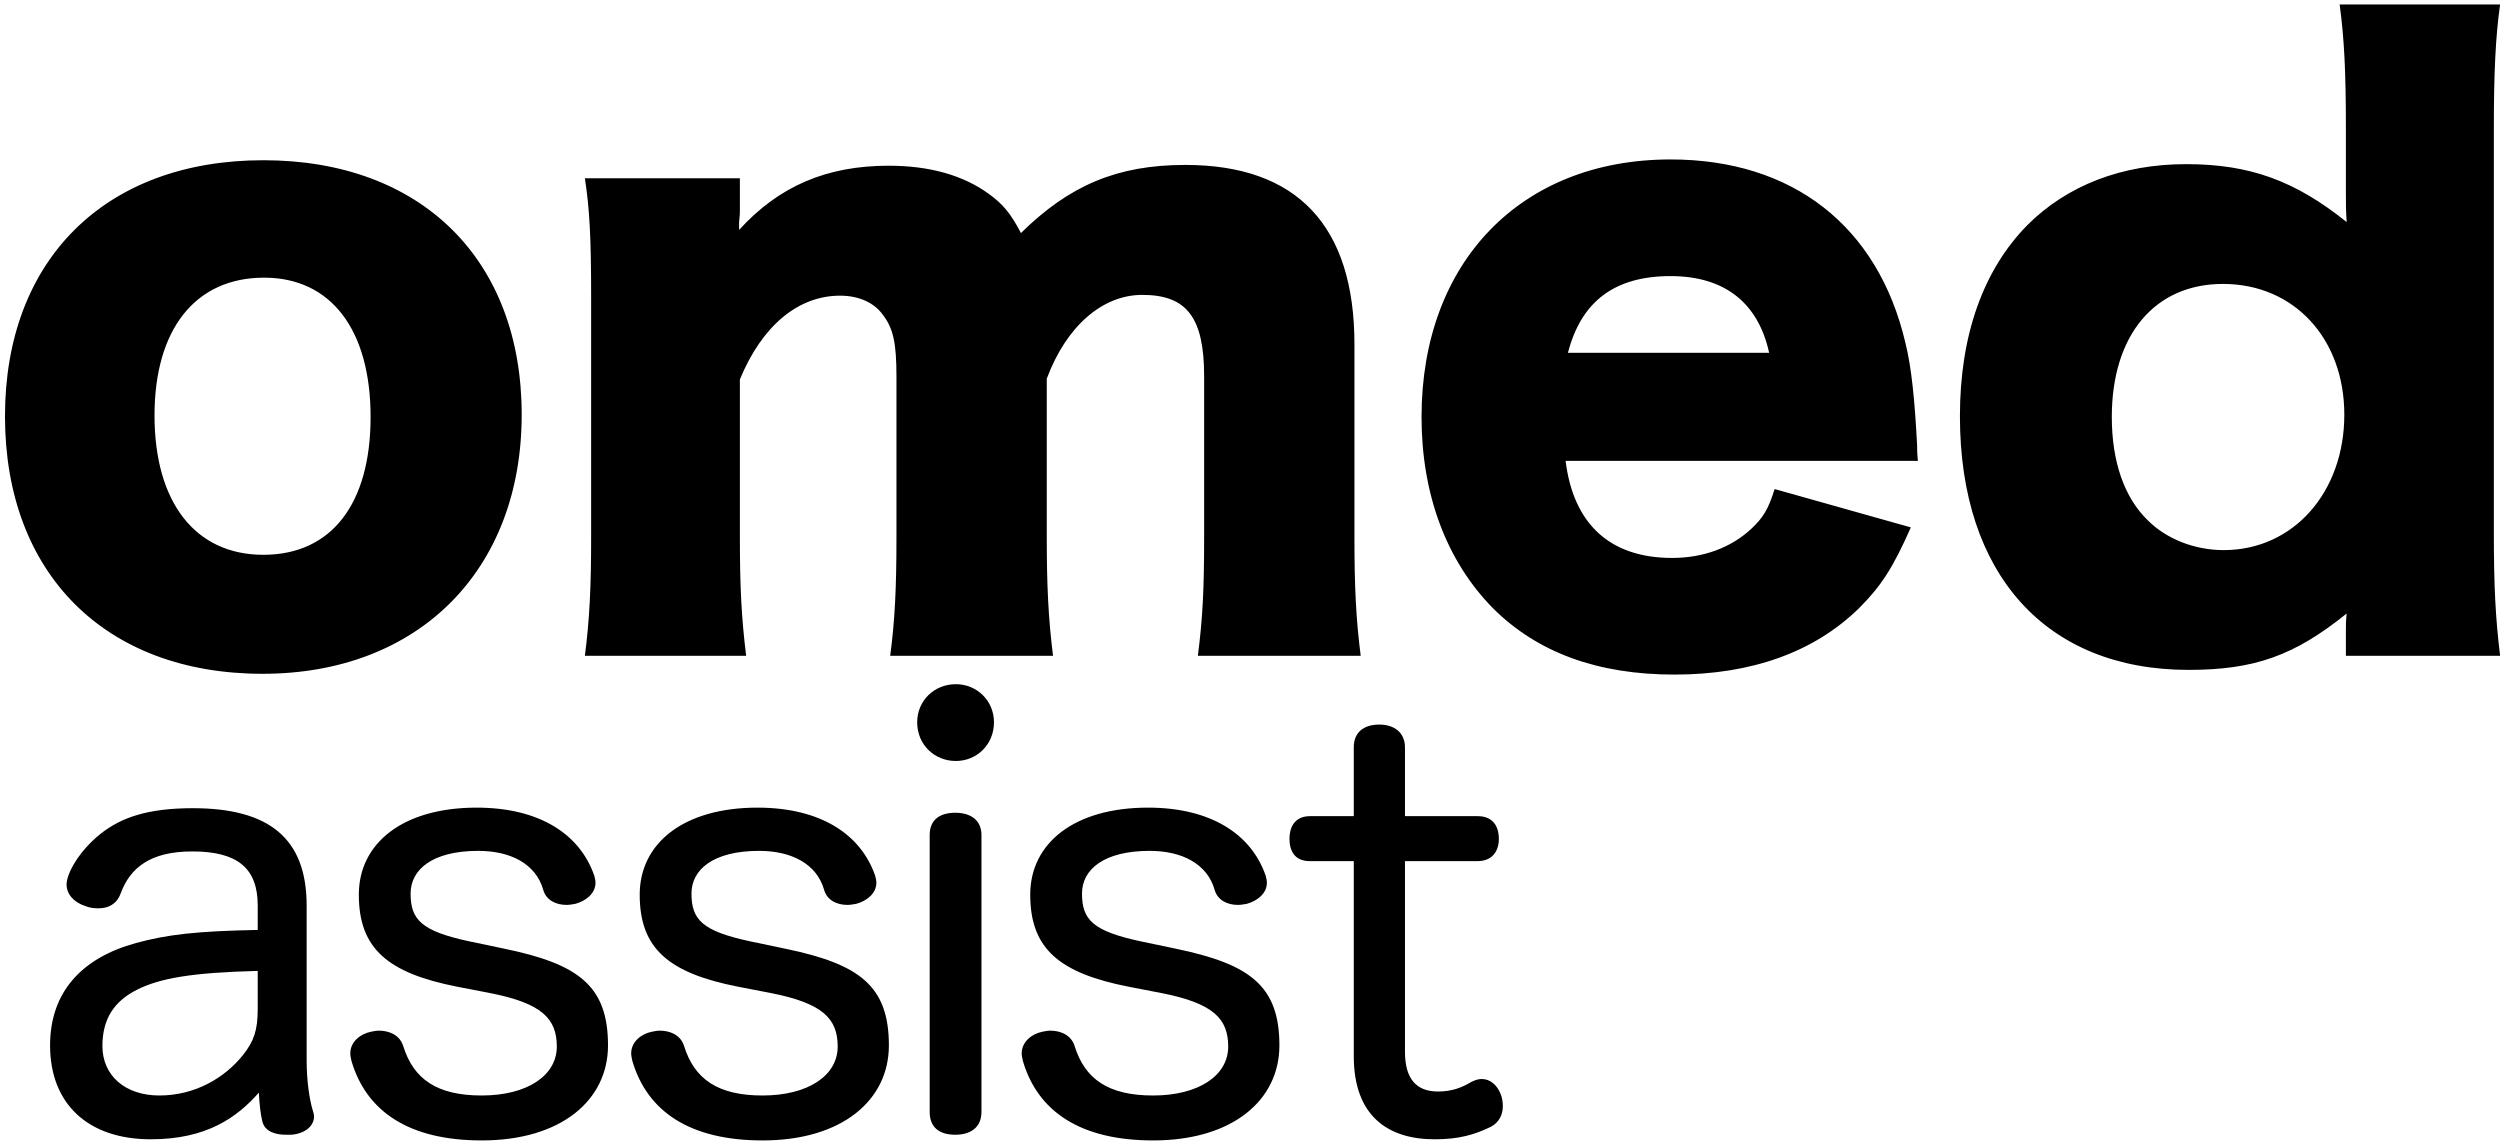 <?xml version="1.0" encoding="UTF-8"?>
<svg width="479px" height="219px" viewBox="0 0 479 219" version="1.1" xmlns="http://www.w3.org/2000/svg" xmlns:xlink="http://www.w3.org/1999/xlink">
    <!-- Generator: Sketch 52.3 (67297) - http://www.bohemiancoding.com/sketch -->
    <title>Group 4</title>
    <desc>Created with Sketch.</desc>
    <g id="Page-1" stroke="none" stroke-width="1" fill="none" fill-rule="evenodd">
        <g id="styleguide_proto" transform="translate(-139, -87)" fill="#000000">
            <g id="Group-4" transform="translate(86, 76)">
                <path d="M103.306,140.1 C73.156,140.1 53.956,120.9 53.956,90.75 C53.956,60.75 73.156,41.7 103.456,41.7 C133.756,41.7 152.956,60.75 152.956,90.45 C152.956,120.3 133.156,140.1 103.306,140.1 Z M103.606,64.2 C90.406,64.2 82.606,74.1 82.606,90.6 C82.606,107.25 90.406,117.3 103.456,117.3 C116.506,117.3 124.006,107.55 124.006,90.9 C124.006,74.1 116.356,64.2 103.606,64.2 Z M195.961,136.65 L165.061,136.65 C165.961,129.75 166.261,123.45 166.261,114 L166.261,67.8 C166.261,56.4 165.961,51 165.061,45.15 L194.761,45.15 L194.761,51.45 C194.761,52.05 194.761,52.05 194.611,53.55 L194.611,55.05 C202.261,46.65 211.411,42.75 223.261,42.75 C231.061,42.75 237.511,44.55 242.461,48.15 C245.161,50.1 246.661,51.9 248.611,55.65 C257.911,46.5 267.061,42.6 280.111,42.6 C301.561,42.6 312.511,54.3 312.511,76.95 L312.511,114.15 C312.511,123.45 312.811,129.6 313.711,136.65 L282.511,136.65 C283.411,129.6 283.711,124.2 283.711,114 L283.711,83.1 C283.711,71.85 280.411,67.5 271.861,67.5 C264.211,67.5 257.311,73.5 253.561,83.55 L253.561,114.15 C253.561,123.15 253.861,129.45 254.761,136.65 L223.561,136.65 C224.461,129.9 224.761,123.6 224.761,114 L224.761,83.1 C224.761,76.8 224.161,73.95 222.211,71.4 C220.561,69 217.561,67.65 213.961,67.65 C205.861,67.65 198.961,73.5 194.761,83.7 L194.761,114 C194.761,123.45 195.061,129.3 195.961,136.65 Z M420.467,99.3 L352.967,99.3 C354.467,111.45 361.517,117.9 373.367,117.9 C379.367,117.9 384.617,115.95 388.517,112.35 C390.767,110.25 391.817,108.6 393.017,104.7 L419.117,112.05 C415.667,119.85 413.417,123.3 409.217,127.5 C400.667,135.9 388.667,140.25 373.817,140.25 C359.117,140.25 347.567,136.05 339.017,127.5 C330.167,118.5 325.367,105.75 325.367,90.9 C325.367,61.2 344.417,41.55 373.067,41.55 C396.467,41.55 412.817,54.3 418.067,76.65 C419.267,81.45 419.867,87.75 420.317,96.3 C420.317,96.9 420.317,97.8 420.467,99.3 Z M353.417,78.6 L391.967,78.6 C389.867,69 383.417,63.9 373.067,63.9 C362.417,63.9 355.967,68.7 353.417,78.6 Z M502.472,136.65 L502.472,131.85 C502.472,130.95 502.472,129.9 502.622,128.55 C492.572,136.65 484.922,139.35 472.322,139.35 C445.022,139.35 428.522,121.05 428.522,90.75 C428.522,75.15 433.022,62.7 441.422,54.15 C449.072,46.5 459.572,42.45 471.872,42.45 C484.022,42.45 492.722,45.6 502.622,53.55 C502.472,51.3 502.472,49.95 502.472,47.85 L502.472,35.4 C502.472,24.9 502.172,18.45 501.272,11.85 L532.022,11.85 C531.122,18.15 530.822,25.35 530.822,35.4 L530.822,113.1 C530.822,123.15 531.122,129.3 532.022,136.65 L502.472,136.65 Z M478.922,65.4 C465.872,65.4 457.622,75.15 457.622,90.9 C457.622,99.45 460.022,106.35 464.522,110.7 C468.122,114.3 473.522,116.4 479.072,116.4 C492.422,116.4 502.172,105.3 502.172,90.45 C502.172,75.9 492.572,65.4 478.922,65.4 Z" id="omed"></path>
                <path d="M102.379,189.177 L102.379,184.49 C102.379,177.296 98.455,174.135 89.844,174.135 C81.887,174.135 77.963,177.187 76.11,182.201 C75.347,184.272 73.712,185.035 71.859,185.035 C70.987,185.035 70.115,184.926 69.352,184.599 C67.281,183.945 65.755,182.419 65.755,180.457 C65.755,180.021 65.864,179.585 65.973,179.149 C67.063,175.77 69.897,172.609 72.404,170.647 C76.219,167.704 81.124,165.851 89.953,165.851 C104.559,165.851 111.753,171.628 111.753,184.49 L111.753,214.247 C111.753,218.062 112.298,221.768 112.952,223.839 C113.061,224.166 113.17,224.602 113.17,224.929 C113.17,226.673 111.535,228.199 108.81,228.417 L107.829,228.417 C105.649,228.417 103.687,227.763 103.251,225.801 C102.924,224.493 102.706,222.531 102.597,220.351 C98.455,225.038 92.678,229.289 81.887,229.289 C69.897,229.289 62.594,222.531 62.594,211.304 C62.594,201.058 68.698,194.518 79.053,191.684 C85.048,190.049 90.716,189.395 102.379,189.177 Z M102.379,204.328 L102.379,197.025 C89.626,197.352 83.631,198.442 79.271,200.622 C74.911,202.802 72.622,206.181 72.622,211.413 C72.622,217.081 76.982,220.896 83.522,220.896 C90.389,220.896 96.057,217.517 99.545,213.157 C101.616,210.541 102.379,208.47 102.379,204.328 Z M146.931,201.276 L140.718,200.077 C127.311,197.461 121.752,192.774 121.752,182.419 C121.752,172.5 130.254,165.742 144.315,165.742 C156.414,165.742 164.153,170.865 166.878,178.822 C166.987,179.258 167.096,179.694 167.096,180.13 C167.096,182.201 165.243,183.618 163.281,184.163 C162.736,184.272 162.082,184.381 161.537,184.381 C159.575,184.381 157.613,183.509 157.068,181.438 C155.651,176.533 150.855,174.026 144.642,174.026 C135.813,174.026 131.671,177.623 131.671,182.201 C131.671,187.215 133.742,189.395 142.898,191.357 L149.656,192.774 C163.826,195.717 169.494,199.859 169.494,211.304 C169.494,221.768 160.556,229.507 145.296,229.507 C131.344,229.507 123.169,223.948 120.335,214.247 C120.226,213.702 120.117,213.266 120.117,212.83 C120.117,210.65 121.97,209.124 124.041,208.688 C124.586,208.579 125.131,208.47 125.567,208.47 C127.638,208.47 129.6,209.342 130.254,211.413 C132.216,217.735 136.685,220.896 145.296,220.896 C154.016,220.896 159.684,217.081 159.684,211.522 C159.684,206.181 156.85,203.238 146.931,201.276 Z M200.747,201.276 L194.534,200.077 C181.127,197.461 175.568,192.774 175.568,182.419 C175.568,172.5 184.07,165.742 198.131,165.742 C210.23,165.742 217.969,170.865 220.694,178.822 C220.803,179.258 220.912,179.694 220.912,180.13 C220.912,182.201 219.059,183.618 217.097,184.163 C216.552,184.272 215.898,184.381 215.353,184.381 C213.391,184.381 211.429,183.509 210.884,181.438 C209.467,176.533 204.671,174.026 198.458,174.026 C189.629,174.026 185.487,177.623 185.487,182.201 C185.487,187.215 187.558,189.395 196.714,191.357 L203.472,192.774 C217.642,195.717 223.31,199.859 223.31,211.304 C223.31,221.768 214.372,229.507 199.112,229.507 C185.16,229.507 176.985,223.948 174.151,214.247 C174.042,213.702 173.933,213.266 173.933,212.83 C173.933,210.65 175.786,209.124 177.857,208.688 C178.402,208.579 178.947,208.47 179.383,208.47 C181.454,208.47 183.416,209.342 184.07,211.413 C186.032,217.735 190.501,220.896 199.112,220.896 C207.832,220.896 213.5,217.081 213.5,211.522 C213.5,206.181 210.666,203.238 200.747,201.276 Z M231.128,224.057 L231.128,170.974 C231.128,168.14 232.981,166.723 236.033,166.723 C238.976,166.723 241.047,168.14 241.047,170.974 L241.047,224.057 C241.047,227 238.976,228.417 236.033,228.417 C232.981,228.417 231.128,227 231.128,224.057 Z M236.142,142.089 C240.175,142.089 243.445,145.25 243.445,149.392 C243.445,153.643 240.175,156.804 236.142,156.804 C232,156.804 228.73,153.643 228.73,149.392 C228.73,145.25 232,142.089 236.142,142.089 Z M275.57,201.276 L269.357,200.077 C255.95,197.461 250.391,192.774 250.391,182.419 C250.391,172.5 258.893,165.742 272.954,165.742 C285.053,165.742 292.792,170.865 295.517,178.822 C295.626,179.258 295.735,179.694 295.735,180.13 C295.735,182.201 293.882,183.618 291.92,184.163 C291.375,184.272 290.721,184.381 290.176,184.381 C288.214,184.381 286.252,183.509 285.707,181.438 C284.29,176.533 279.494,174.026 273.281,174.026 C264.452,174.026 260.31,177.623 260.31,182.201 C260.31,187.215 262.381,189.395 271.537,191.357 L278.295,192.774 C292.465,195.717 298.133,199.859 298.133,211.304 C298.133,221.768 289.195,229.507 273.935,229.507 C259.983,229.507 251.808,223.948 248.974,214.247 C248.865,213.702 248.756,213.266 248.756,212.83 C248.756,210.65 250.609,209.124 252.68,208.688 C253.225,208.579 253.77,208.47 254.206,208.47 C256.277,208.47 258.239,209.342 258.893,211.413 C260.855,217.735 265.324,220.896 273.935,220.896 C282.655,220.896 288.323,217.081 288.323,211.522 C288.323,206.181 285.489,203.238 275.57,201.276 Z M312.383,167.377 L312.383,154.188 C312.383,151.354 314.236,149.828 317.288,149.828 C320.122,149.828 322.193,151.354 322.193,154.188 L322.193,167.377 L336.145,167.377 C338.87,167.377 340.178,169.121 340.178,171.737 C340.178,174.244 338.761,175.988 336.145,175.988 L322.193,175.988 L322.193,212.503 C322.193,217.844 324.482,220.133 328.515,220.133 C331.24,220.133 333.093,219.37 334.946,218.28 C335.6,217.953 336.254,217.735 336.908,217.735 C338.543,217.735 339.851,218.934 340.505,220.569 C340.832,221.332 340.941,222.204 340.941,222.967 C340.941,224.493 340.287,226.019 338.652,226.891 C335.491,228.417 332.548,229.289 327.861,229.289 C318.923,229.289 312.383,224.82 312.383,213.375 L312.383,175.988 L303.881,175.988 C301.265,175.988 300.066,174.244 300.066,171.737 C300.066,169.23 301.265,167.377 303.99,167.377 L312.383,167.377 Z" id="assist"></path>
            </g>
        </g>
    </g>
</svg>
